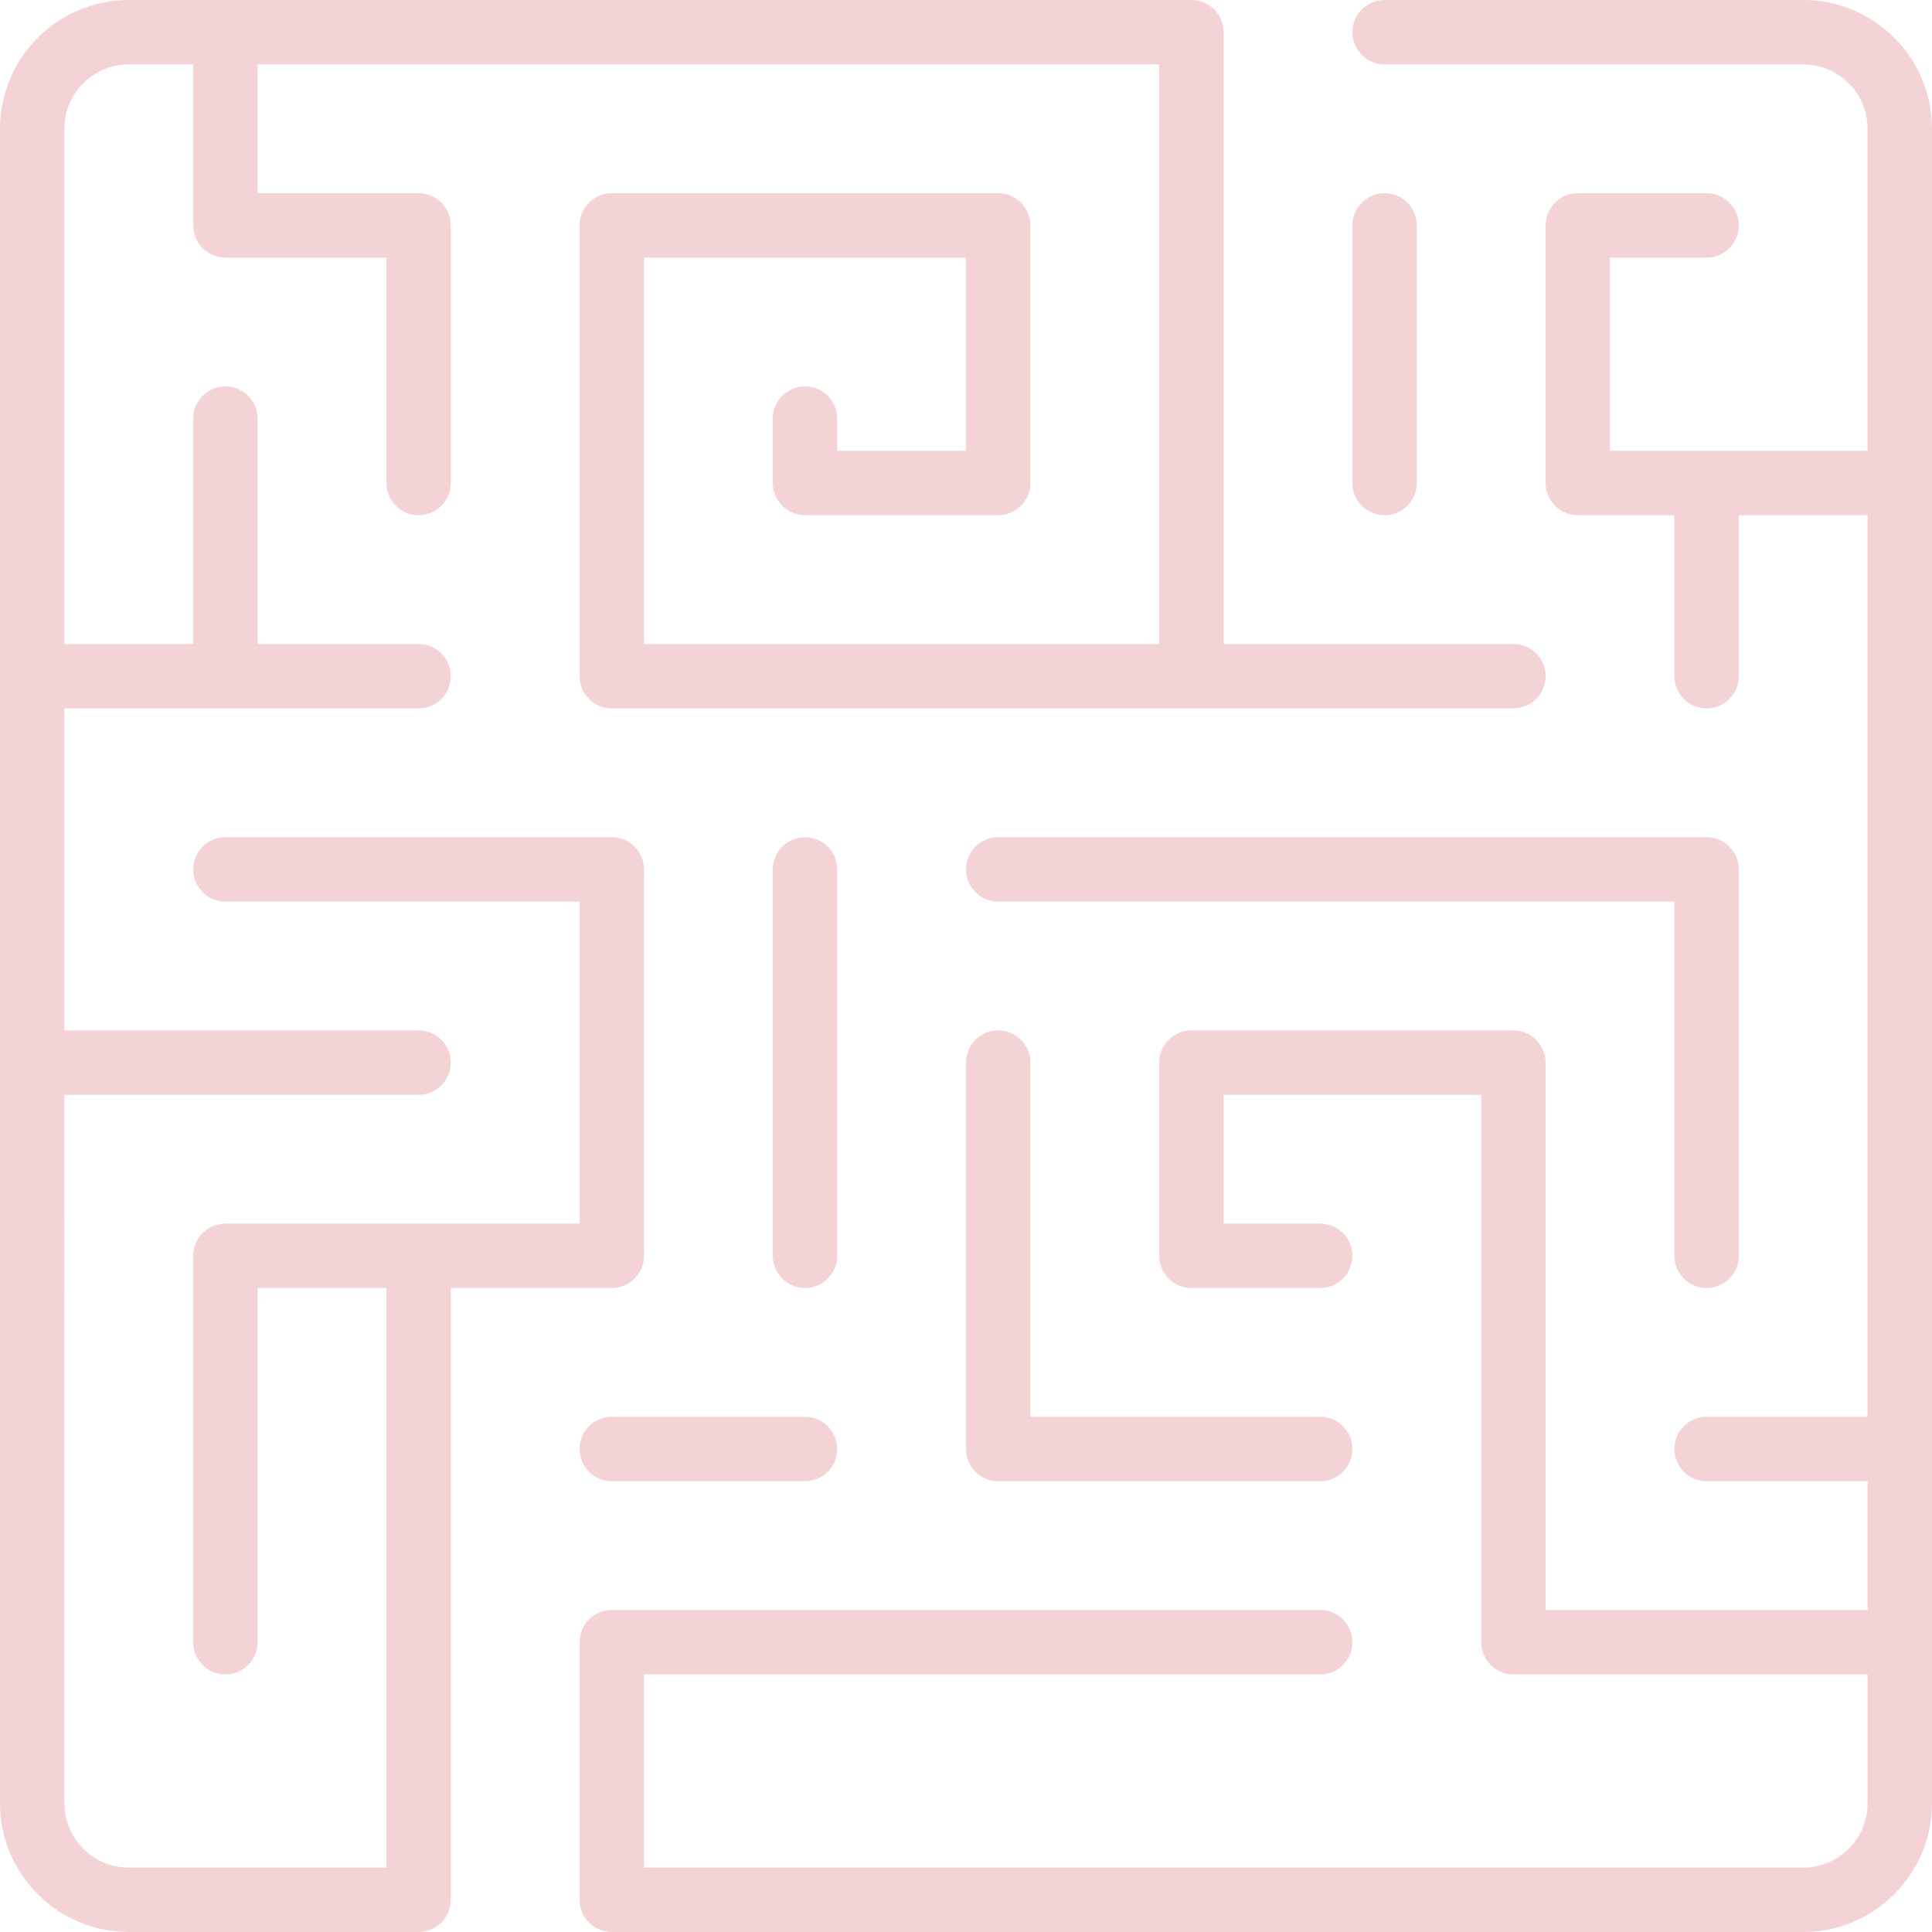<!-- icon666.com - MILLIONS vector ICONS FREE --><svg version="1.1" id="Layer_1" xmlns="http://www.w3.org/2000/svg" xmlns:xlink="http://www.w3.org/1999/xlink" x="0px" y="0px" viewBox="0 0 512 512" style="enable-background:new 0 0 512 512;" xml:space="preserve"><g><g><g><path d="M264.533,273.067c-4.71,0-8.533,3.823-8.533,8.533V384c0,4.71,3.823,8.533,8.533,8.533h85.333 c4.71,0,8.533-3.823,8.533-8.533s-3.823-8.533-8.533-8.533h-76.8V281.6C273.067,276.89,269.244,273.067,264.533,273.067z" fill="#000000" style="fill: rgb(243, 211, 214);"></path><path d="M170.667,332.8V230.4c0-4.71-3.823-8.533-8.533-8.533h-102.4c-4.71,0-8.533,3.823-8.533,8.533s3.823,8.533,8.533,8.533 H153.6v85.333h-42.667h-51.2c-4.71,0-8.533,3.823-8.533,8.533v102.4c0,4.71,3.823,8.533,8.533,8.533s8.533-3.823,8.533-8.533 v-93.867H102.4v153.6H34.133c-9.412,0-17.067-7.654-17.067-17.067V290.133h93.867c4.71,0,8.533-3.823,8.533-8.533 s-3.823-8.533-8.533-8.533H17.067v-85.333h93.867c4.71,0,8.533-3.823,8.533-8.533s-3.823-8.533-8.533-8.533H68.267v-59.733 c0-4.71-3.823-8.533-8.533-8.533s-8.533,3.823-8.533,8.533v59.733H17.067V34.133c0-9.412,7.654-17.067,17.067-17.067H51.2v42.667 c0,4.71,3.823,8.533,8.533,8.533H102.4V128c0,4.71,3.823,8.533,8.533,8.533s8.533-3.823,8.533-8.533V59.733 c0-4.71-3.823-8.533-8.533-8.533H68.267V17.067H307.2v153.6H170.667v-102.4H256v51.2h-34.133v-8.533 c0-4.71-3.823-8.533-8.533-8.533c-4.71,0-8.533,3.823-8.533,8.533V128c0,4.71,3.823,8.533,8.533,8.533h51.2 c4.71,0,8.533-3.823,8.533-8.533V59.733c0-4.71-3.823-8.533-8.533-8.533h-102.4c-4.71,0-8.533,3.823-8.533,8.533V179.2 c0,4.71,3.823,8.533,8.533,8.533h238.933c4.71,0,8.533-3.823,8.533-8.533s-3.823-8.533-8.533-8.533h-76.8V8.533 c0-4.71-3.823-8.533-8.533-8.533h-281.6C15.309,0,0,15.309,0,34.133v443.733C0,496.691,15.309,512,34.133,512h76.8 c4.71,0,8.533-3.823,8.533-8.533V341.333h42.667C166.844,341.333,170.667,337.51,170.667,332.8z" fill="#000000" style="fill: rgb(243, 211, 214);"></path><path d="M366.933,136.533c4.71,0,8.533-3.823,8.533-8.533V59.733c0-4.71-3.823-8.533-8.533-8.533s-8.533,3.823-8.533,8.533V128 C358.4,132.71,362.223,136.533,366.933,136.533z" fill="#000000" style="fill: rgb(243, 211, 214);"></path><path d="M452.267,341.333c4.71,0,8.533-3.823,8.533-8.533V230.4c0-4.71-3.823-8.533-8.533-8.533H264.533 c-4.71,0-8.533,3.823-8.533,8.533s3.823,8.533,8.533,8.533h179.2V332.8C443.733,337.51,447.556,341.333,452.267,341.333z" fill="#000000" style="fill: rgb(243, 211, 214);"></path><path d="M221.867,230.4c0-4.71-3.823-8.533-8.533-8.533c-4.71,0-8.533,3.823-8.533,8.533v102.4c0,4.71,3.823,8.533,8.533,8.533 c4.71,0,8.533-3.823,8.533-8.533V230.4z" fill="#000000" style="fill: rgb(243, 211, 214);"></path><path d="M477.867,0H366.933c-4.71,0-8.533,3.823-8.533,8.533s3.823,8.533,8.533,8.533h110.933 c9.412,0,17.067,7.654,17.067,17.067v85.333h-68.267v-51.2h25.6c4.71,0,8.533-3.823,8.533-8.533s-3.823-8.533-8.533-8.533 h-34.133c-4.71,0-8.533,3.823-8.533,8.533V128c0,4.71,3.823,8.533,8.533,8.533h25.6V179.2c0,4.71,3.823,8.533,8.533,8.533 c4.71,0,8.533-3.823,8.533-8.533v-42.667h34.133v238.933h-42.667c-4.71,0-8.533,3.823-8.533,8.533s3.823,8.533,8.533,8.533 h42.667v34.133H409.6V281.6c0-4.71-3.823-8.533-8.533-8.533h-85.333c-4.71,0-8.533,3.823-8.533,8.533v51.2 c0,4.71,3.823,8.533,8.533,8.533h34.133c4.71,0,8.533-3.823,8.533-8.533c0-4.71-3.823-8.533-8.533-8.533h-25.6v-34.133h68.267 V435.2c0,4.71,3.823,8.533,8.533,8.533h93.867v34.133c0,9.412-7.654,17.067-17.067,17.067h-307.2v-51.2h179.2 c4.71,0,8.533-3.823,8.533-8.533s-3.823-8.533-8.533-8.533H162.133c-4.71,0-8.533,3.823-8.533,8.533v68.267 c0,4.71,3.823,8.533,8.533,8.533h315.733C496.691,512,512,496.691,512,477.867V34.133C512,15.309,496.691,0,477.867,0z" fill="#000000" style="fill: rgb(243, 211, 214);"></path><path d="M213.333,375.467h-51.2c-4.71,0-8.533,3.823-8.533,8.533s3.823,8.533,8.533,8.533h51.2c4.71,0,8.533-3.823,8.533-8.533 S218.044,375.467,213.333,375.467z" fill="#000000" style="fill: rgb(243, 211, 214);"></path></g></g></g></svg>